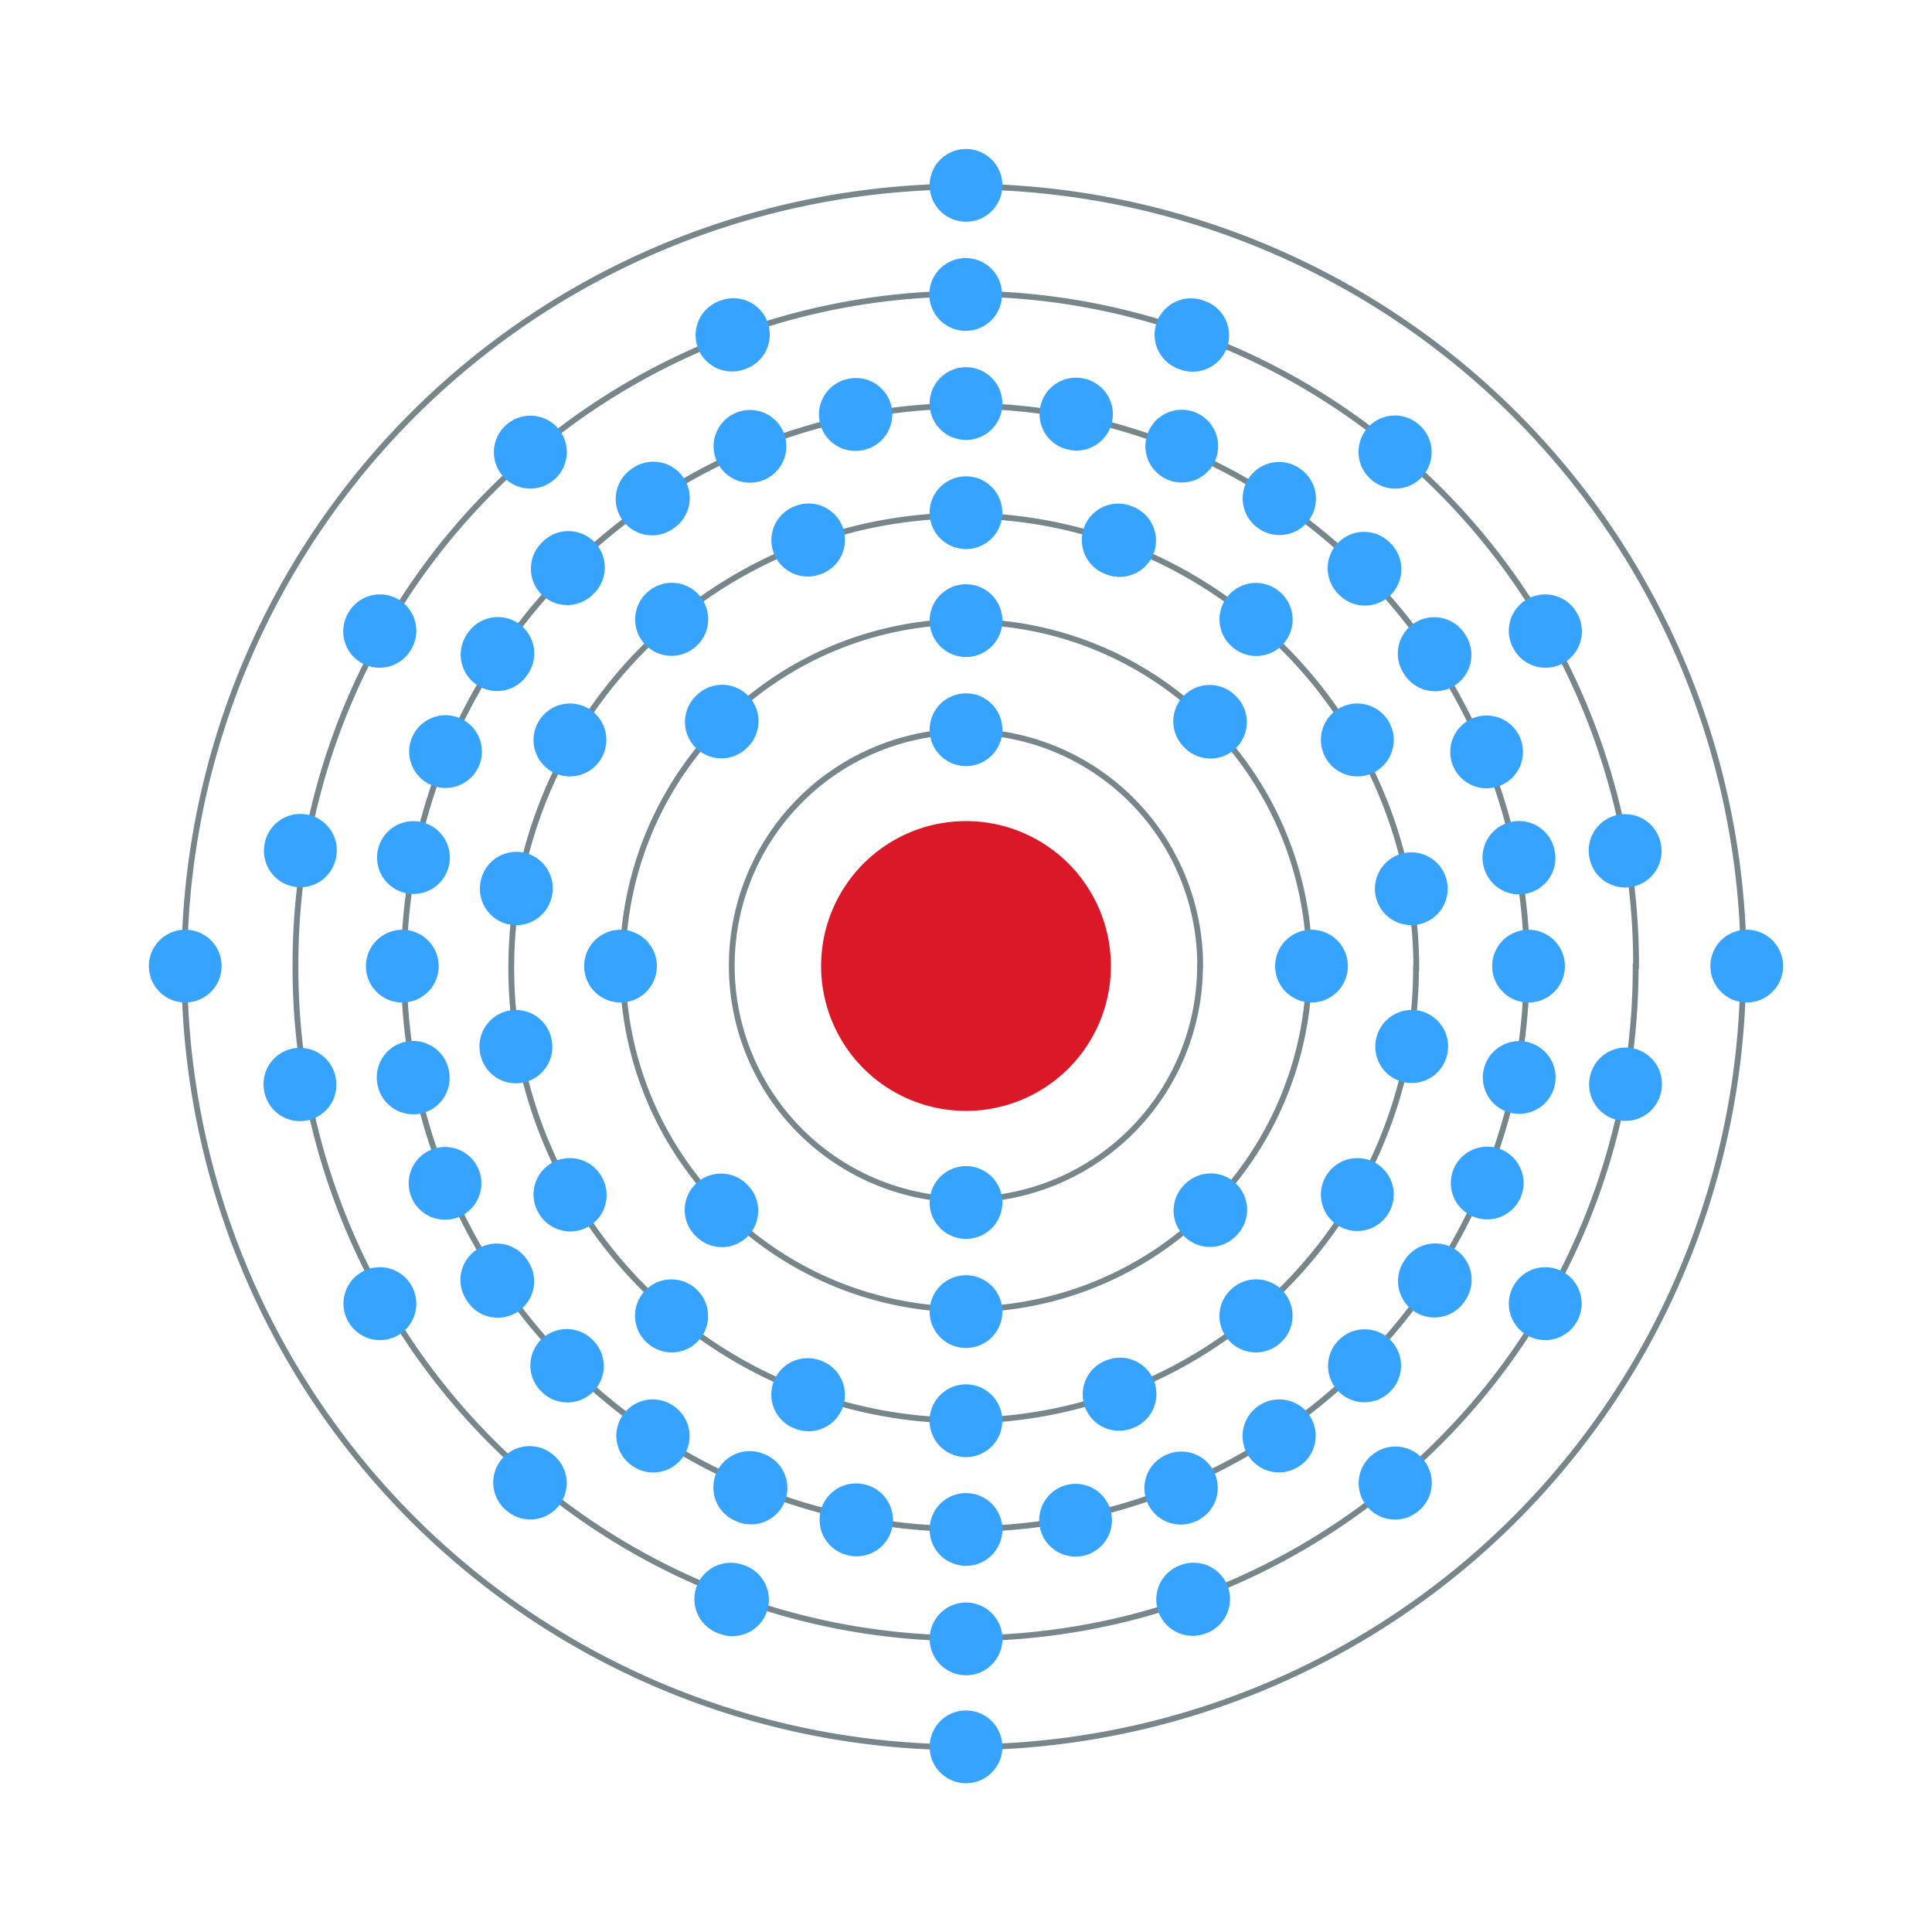 <?xml version="1.0" encoding="UTF-8" standalone="no"?>
<svg
   version="1.1"
   preserveAspectRatio="xMidYMid"
   zoomAndPan="magnify"
   id="Electron shell Ununoctium"
   viewBox="-1000 -1000 500 500"
   width="500"
   height="500"
   xmlns="http://www.w3.org/2000/svg"
   xmlns:svg="http://www.w3.org/2000/svg"
   xmlns:rdf="http://www.w3.org/1999/02/22-rdf-syntax-ns#"
   xmlns:cc="http://creativecommons.org/ns#"
   xmlns:dc="http://purl.org/dc/elements/1.1/">
  <desc
     id="element_description">118 Uuo (Ununoctium) Legend_color:#e8e8e8</desc>
  <desc
     id="element_electron_configuration">2,8,18,32,32,18,8</desc>
  <defs
     id="defs4107">
    <circle
       id="electron"
       fill="#77868b"
       stroke="none"
       r="30"
       cx="0"
       cy="0" />
  </defs>
  <path
     fill="#c0ffff"
     stroke="#000000"
     stroke-width="0.709"
     stroke-miterlimit="0"
     d="m -712.5,-750 a 37.5,37.5 0 1 1 -75,0 37.5,37.5 0 1 1 75,0 z"
     id="nucleus"
     style="display:inline;fill:#db1828;fill-opacity:1;stroke:none;stroke-width:0;stroke-dasharray:none" />
  <path
     id="orbit"
     style="display:inline;fill:none;fill-opacity:1;stroke:#77868b;stroke-width:1.5;stroke-dasharray:none;stroke-opacity:1"
     d="m -689.432,-750.086 a 60.594,60.587 0 1 1 -121.188,0 60.613,60.606 0 1 1 121.226,0 z m 28.242,-4.7e-4 a 88.833,88.688 0 1 1 -177.665,0 88.861,88.716 0 1 1 177.721,0 z m 27.649,0.638 a 117.071,117.078 0 1 1 -234.143,0 117.108,117.115 0 1 1 234.217,0 z m 28.631,-0.153 a 145.284,145.31 0 1 1 -290.568,0 145.33,145.356 0 1 1 290.66,0 z m 28.214,-0.375 a 173.419,173.542 0 1 1 -346.837,0 173.474,173.597 0 1 1 346.947,0 z m 27.824,0.472 a 201.71,201.695 0 1 1 -403.42,0 201.774,201.759 0 1 1 403.547,0 z" />
  <path
     id="82-Pb"
     style="display:inline;fill:#36a4ff;fill-opacity:1;stroke:none;stroke-width:0;stroke-dasharray:none;stroke-opacity:1"
     d="m -750,-942.622 a 9.412,9.412 0 1 1 0,-18.824 9.412,9.412 0 1 1 0,18.824 z m 0,404.116 a 9.412,9.412 0 1 1 0,-18.824 9.412,9.412 0 1 1 0,18.824 z m 192.646,-211.47 a 9.412,9.412 0 1 1 18.824,0 9.412,9.412 0 1 1 -18.824,0 z m -404.116,0 a 9.412,9.412 0 1 1 18.824,0 9.412,9.412 0 1 1 -18.824,0 z m 211.385,-164.405 a 9.412,9.412 0 1 1 0,-18.824 9.412,9.412 0 1 1 0,18.824 z m 0.1,347.939 a 9.412,9.412 0 1 1 0,-18.824 9.412,9.412 0 1 1 0,18.824 z m -57.169,-338.056 a 9.412,9.412 0 1 1 -6.435,-17.685 9.412,9.412 0 1 1 6.438,17.685 z m 119.109,327.251 a 9.412,9.412 0 1 1 -6.438,-17.688 9.412,9.412 0 1 1 6.438,17.685 z m -168.649,-298.53 a 9.413,9.413 0 1 1 -12.104,-14.419 9.413,9.413 0 1 1 12.104,14.419 z m 223.85,266.778 a 9.414,9.414 0 1 1 -12.106,-14.419 9.413,9.413 0 1 1 12.104,14.419 z M -893.533,-832.035 a 9.412,9.412 0 1 1 -16.299,-9.412 9.412,9.412 0 1 1 16.302,9.412 z m 301.589,174.127 a 9.412,9.412 0 1 1 -16.302,-9.412 9.412,9.412 0 1 1 16.302,9.412 z m -321.048,-120.328 a 9.414,9.414 0 1 1 -18.542,-3.266 9.414,9.414 0 1 1 18.542,3.266 z m 342.95,60.472 a 9.414,9.414 0 1 1 -18.542,-3.266 9.414,9.414 0 1 1 18.542,3.266 z m -343.06,-3.205 a 9.414,9.414 0 1 1 -18.542,3.266 9.414,9.414 0 1 1 18.542,-3.266 z m 342.954,-60.472 a 9.414,9.414 0 1 1 -18.542,3.266 9.414,9.414 0 1 1 18.542,-3.266 z m -323.385,114.121 a 9.412,9.412 0 1 1 -16.302,9.412 9.412,9.412 0 1 1 16.302,-9.412 z m 301.584,-174.122 a 9.412,9.412 0 1 1 -16.299,9.412 9.412,9.412 0 1 1 16.302,-9.412 z m -264.776,218.038 a 9.413,9.413 0 1 1 -12.104,14.419 9.412,9.412 0 1 1 12.094,-14.419 z m 223.846,-266.783 a 9.413,9.413 0 1 1 -12.104,14.419 9.418,9.418 0 1 1 12.118,-14.419 z m -174.411,295.325 a 9.412,9.412 0 1 1 -6.438,17.688 9.412,9.412 0 1 1 6.438,-17.671 z m 119.104,-327.232 a 9.412,9.412 0 1 1 -6.438,17.688 9.412,9.412 0 1 1 6.438,-17.671 z M -750,-886.14 a 9.412,9.412 0 1 1 0,-18.824 9.412,9.412 0 1 1 0,18.824 z m 0,291.372 a 9.412,9.412 0 1 1 0,-18.824 9.412,9.412 0 1 1 0,18.824 z m -26.73,-288.737 a 9.413,9.413 0 1 1 -3.671,-18.464 9.414,9.414 0 1 1 3.671,18.466 z m 56.919,286.172 a 9.416,9.416 0 1 1 -3.671,-18.471 9.416,9.416 0 1 1 3.671,18.471 z m -82.496,-278.459 a 9.412,9.412 0 1 1 -7.2,-17.393 9.412,9.412 0 1 1 7.2,17.393 z m 111.65,269.56 a 9.412,9.412 0 1 1 -7.2,-17.389 9.413,9.413 0 1 1 7.2,17.396 z m -135.187,-256.929 a 9.412,9.412 0 1 1 -10.457,-15.647 9.412,9.412 0 1 1 10.457,15.647 z m 162.098,242.601 a 9.412,9.412 0 1 1 -10.457,-15.652 9.42,9.42 0 1 1 10.457,15.671 z M -846.48,-846.231 a 9.412,9.412 0 1 1 -13.311,-13.309 9.412,9.412 0 1 1 13.309,13.294 z m 206.311,206.316 a 9.412,9.412 0 1 1 -13.311,-13.309 9.414,9.414 0 1 1 13.309,13.318 z M -863.438,-825.489 a 9.412,9.412 0 1 1 -15.647,-10.459 9.412,9.412 0 1 1 15.647,10.457 z m 242.594,162.098 a 9.412,9.412 0 1 1 -15.647,-10.457 9.412,9.412 0 1 1 15.647,10.457 z m -255.155,-138.498 a 9.412,9.412 0 1 1 -17.393,-7.2 9.412,9.412 0 1 1 17.393,7.2 z m 269.583,111.657 a 9.412,9.412 0 1 1 -17.393,-7.2 9.412,9.412 0 1 1 17.393,7.2 z m -277.353,-86.002 a 9.416,9.416 0 1 1 -18.471,-3.671 9.416,9.416 0 1 1 18.471,3.671 z m 286.172,56.924 a 9.416,9.416 0 1 1 -18.471,-3.671 9.416,9.416 0 1 1 18.471,3.671 z M -886.474,-749.964 a 9.412,9.412 0 1 1 -18.824,0 9.412,9.412 0 1 1 18.824,0 z m 291.472,0 a 9.412,9.412 0 1 1 -18.824,0 9.412,9.412 0 1 1 18.824,0 z m -288.83,27.018 a 9.414,9.414 0 1 1 -18.466,3.671 9.414,9.414 0 1 1 18.466,-3.671 z m 286.172,-56.919 a 9.414,9.414 0 1 1 -18.466,3.671 9.414,9.414 0 1 1 18.466,-3.671 z m -278.47,82.513 a 9.412,9.412 0 1 1 -17.393,7.2 9.412,9.412 0 1 1 17.393,-7.2 z m 269.56,-111.657 a 9.412,9.412 0 1 1 -17.393,7.2 9.412,9.412 0 1 1 17.393,-7.2 z m -256.924,135.194 a 9.412,9.412 0 1 1 -15.647,10.454 9.412,9.412 0 1 1 15.647,-10.457 z m 242.594,-162.103 a 9.412,9.412 0 1 1 -15.647,10.457 9.412,9.412 0 1 1 15.647,-10.457 z m -225.667,182.739 a 9.412,9.412 0 1 1 -13.309,13.311 9.412,9.412 0 1 1 13.309,-13.309 z m 206.335,-206.311 a 9.412,9.412 0 1 1 -13.309,13.306 9.412,9.412 0 1 1 13.309,-13.309 z m -185.576,223.267 a 9.413,9.413 0 1 1 -10.459,15.652 9.412,9.412 0 1 1 10.457,-15.652 z m 162.098,-242.601 a 9.413,9.413 0 1 1 -10.459,15.652 9.412,9.412 0 1 1 10.457,-15.652 z m -138.498,255.152 a 9.412,9.412 0 1 1 -7.2,17.389 9.412,9.412 0 1 1 7.2,-17.389 z m 111.65,-269.564 a 9.412,9.412 0 1 1 -7.2,17.393 9.412,9.412 0 1 1 7.2,-17.393 z m -86.002,277.343 a 9.414,9.414 0 1 1 -3.671,18.466 9.414,9.414 0 1 1 3.671,-18.466 z m 56.919,-286.167 a 9.414,9.414 0 1 1 -3.671,18.466 9.414,9.414 0 1 1 3.671,-18.466 z m -30.37,44.156 a 9.412,9.412 0 1 1 0,-18.824 9.412,9.412 0 1 1 0,18.824 z m 0,235 a 9.412,9.412 0 1 1 0,-18.824 9.412,9.412 0 1 1 0,18.824 z m -37.551,-228.523 a 9.412,9.412 0 1 1 -6.438,-17.685 9.415,9.415 0 1 1 6.438,17.695 z m 80.477,221.111 a 9.412,9.412 0 1 1 -6.438,-17.688 9.412,9.412 0 1 1 6.438,17.685 z M -820.119,-832.508 a 9.415,9.415 0 1 1 -12.104,-14.424 9.415,9.415 0 1 1 12.104,14.424 z m 151.251,180.247 a 9.414,9.414 0 1 1 -12.106,-14.419 9.413,9.413 0 1 1 12.104,14.419 z m -175.482,-151.533 a 9.412,9.412 0 1 1 -16.302,-9.412 9.412,9.412 0 1 1 16.302,9.412 z m 203.777,117.65 a 9.412,9.412 0 1 1 -16.302,-9.412 9.412,9.412 0 1 1 16.302,9.412 z m -216.535,-82.28 a 9.414,9.414 0 1 1 -18.542,-3.266 9.414,9.414 0 1 1 18.542,3.266 z m 231.731,40.86 a 9.414,9.414 0 1 1 -18.542,-3.266 9.412,9.412 0 1 1 18.542,3.247 z m -231.836,-3.2 a 9.414,9.414 0 1 1 -18.542,3.266 9.414,9.414 0 1 1 18.542,-3.266 z m 231.728,-40.865 a 9.414,9.414 0 1 1 -18.542,3.271 9.414,9.414 0 1 1 18.542,-3.271 z m -218.869,76.072 a 9.412,9.412 0 1 1 -16.299,9.412 9.412,9.412 0 1 1 16.302,-9.412 z m 203.779,-117.65 a 9.412,9.412 0 1 1 -16.302,9.412 9.412,9.412 0 1 1 16.302,-9.412 z m -179.574,146.545 a 9.415,9.415 0 1 1 -12.104,14.424 9.415,9.415 0 1 1 12.104,-14.424 z m 151.251,-180.252 a 9.414,9.414 0 1 1 -12.106,14.419 9.413,9.413 0 1 1 12.104,-14.419 z m -118.803,198.998 a 9.412,9.412 0 1 1 -6.438,17.685 9.412,9.412 0 1 1 6.447,-17.685 z m 80.48,-221.111 a 9.412,9.412 0 1 1 -6.44,17.683 9.412,9.412 0 1 1 6.438,-17.685 z M -830.002,-749.97 a 9.412,9.412 0 1 1 -18.824,0 9.412,9.412 0 1 1 18.824,0 z m 178.828,0 a 9.412,9.412 0 1 1 -18.824,0 9.412,9.412 0 1 1 18.824,0 z m -98.826,-80.002 a 9.412,9.412 0 1 1 0,-18.824 9.412,9.412 0 1 1 0,18.824 z m 0,178.828 a 9.412,9.412 0 1 1 0,-18.824 9.412,9.412 0 1 1 0,18.824 z m -56.632,-42.272 a 9.412,9.412 0 1 1 -13.309,13.309 9.412,9.412 0 1 1 13.309,-13.309 z m 126.45,-126.45 a 9.412,9.412 0 1 1 -13.309,13.309 9.412,9.412 0 1 1 13.309,-13.309 z m -126.375,13.262 a 9.412,9.412 0 1 1 -13.309,-13.309 9.412,9.412 0 1 1 13.309,13.309 z m 126.45,126.45 a 9.412,9.412 0 1 1 -13.309,-13.309 9.412,9.412 0 1 1 13.309,13.309 z M -750,-801.738 a 9.412,9.412 0 1 1 0,-18.824 9.412,9.412 0 1 1 0,18.824 z m 0,122.356 a 9.412,9.412 0 1 1 0,-18.824 9.412,9.412 0 1 1 0,18.824 z" />
</svg>
